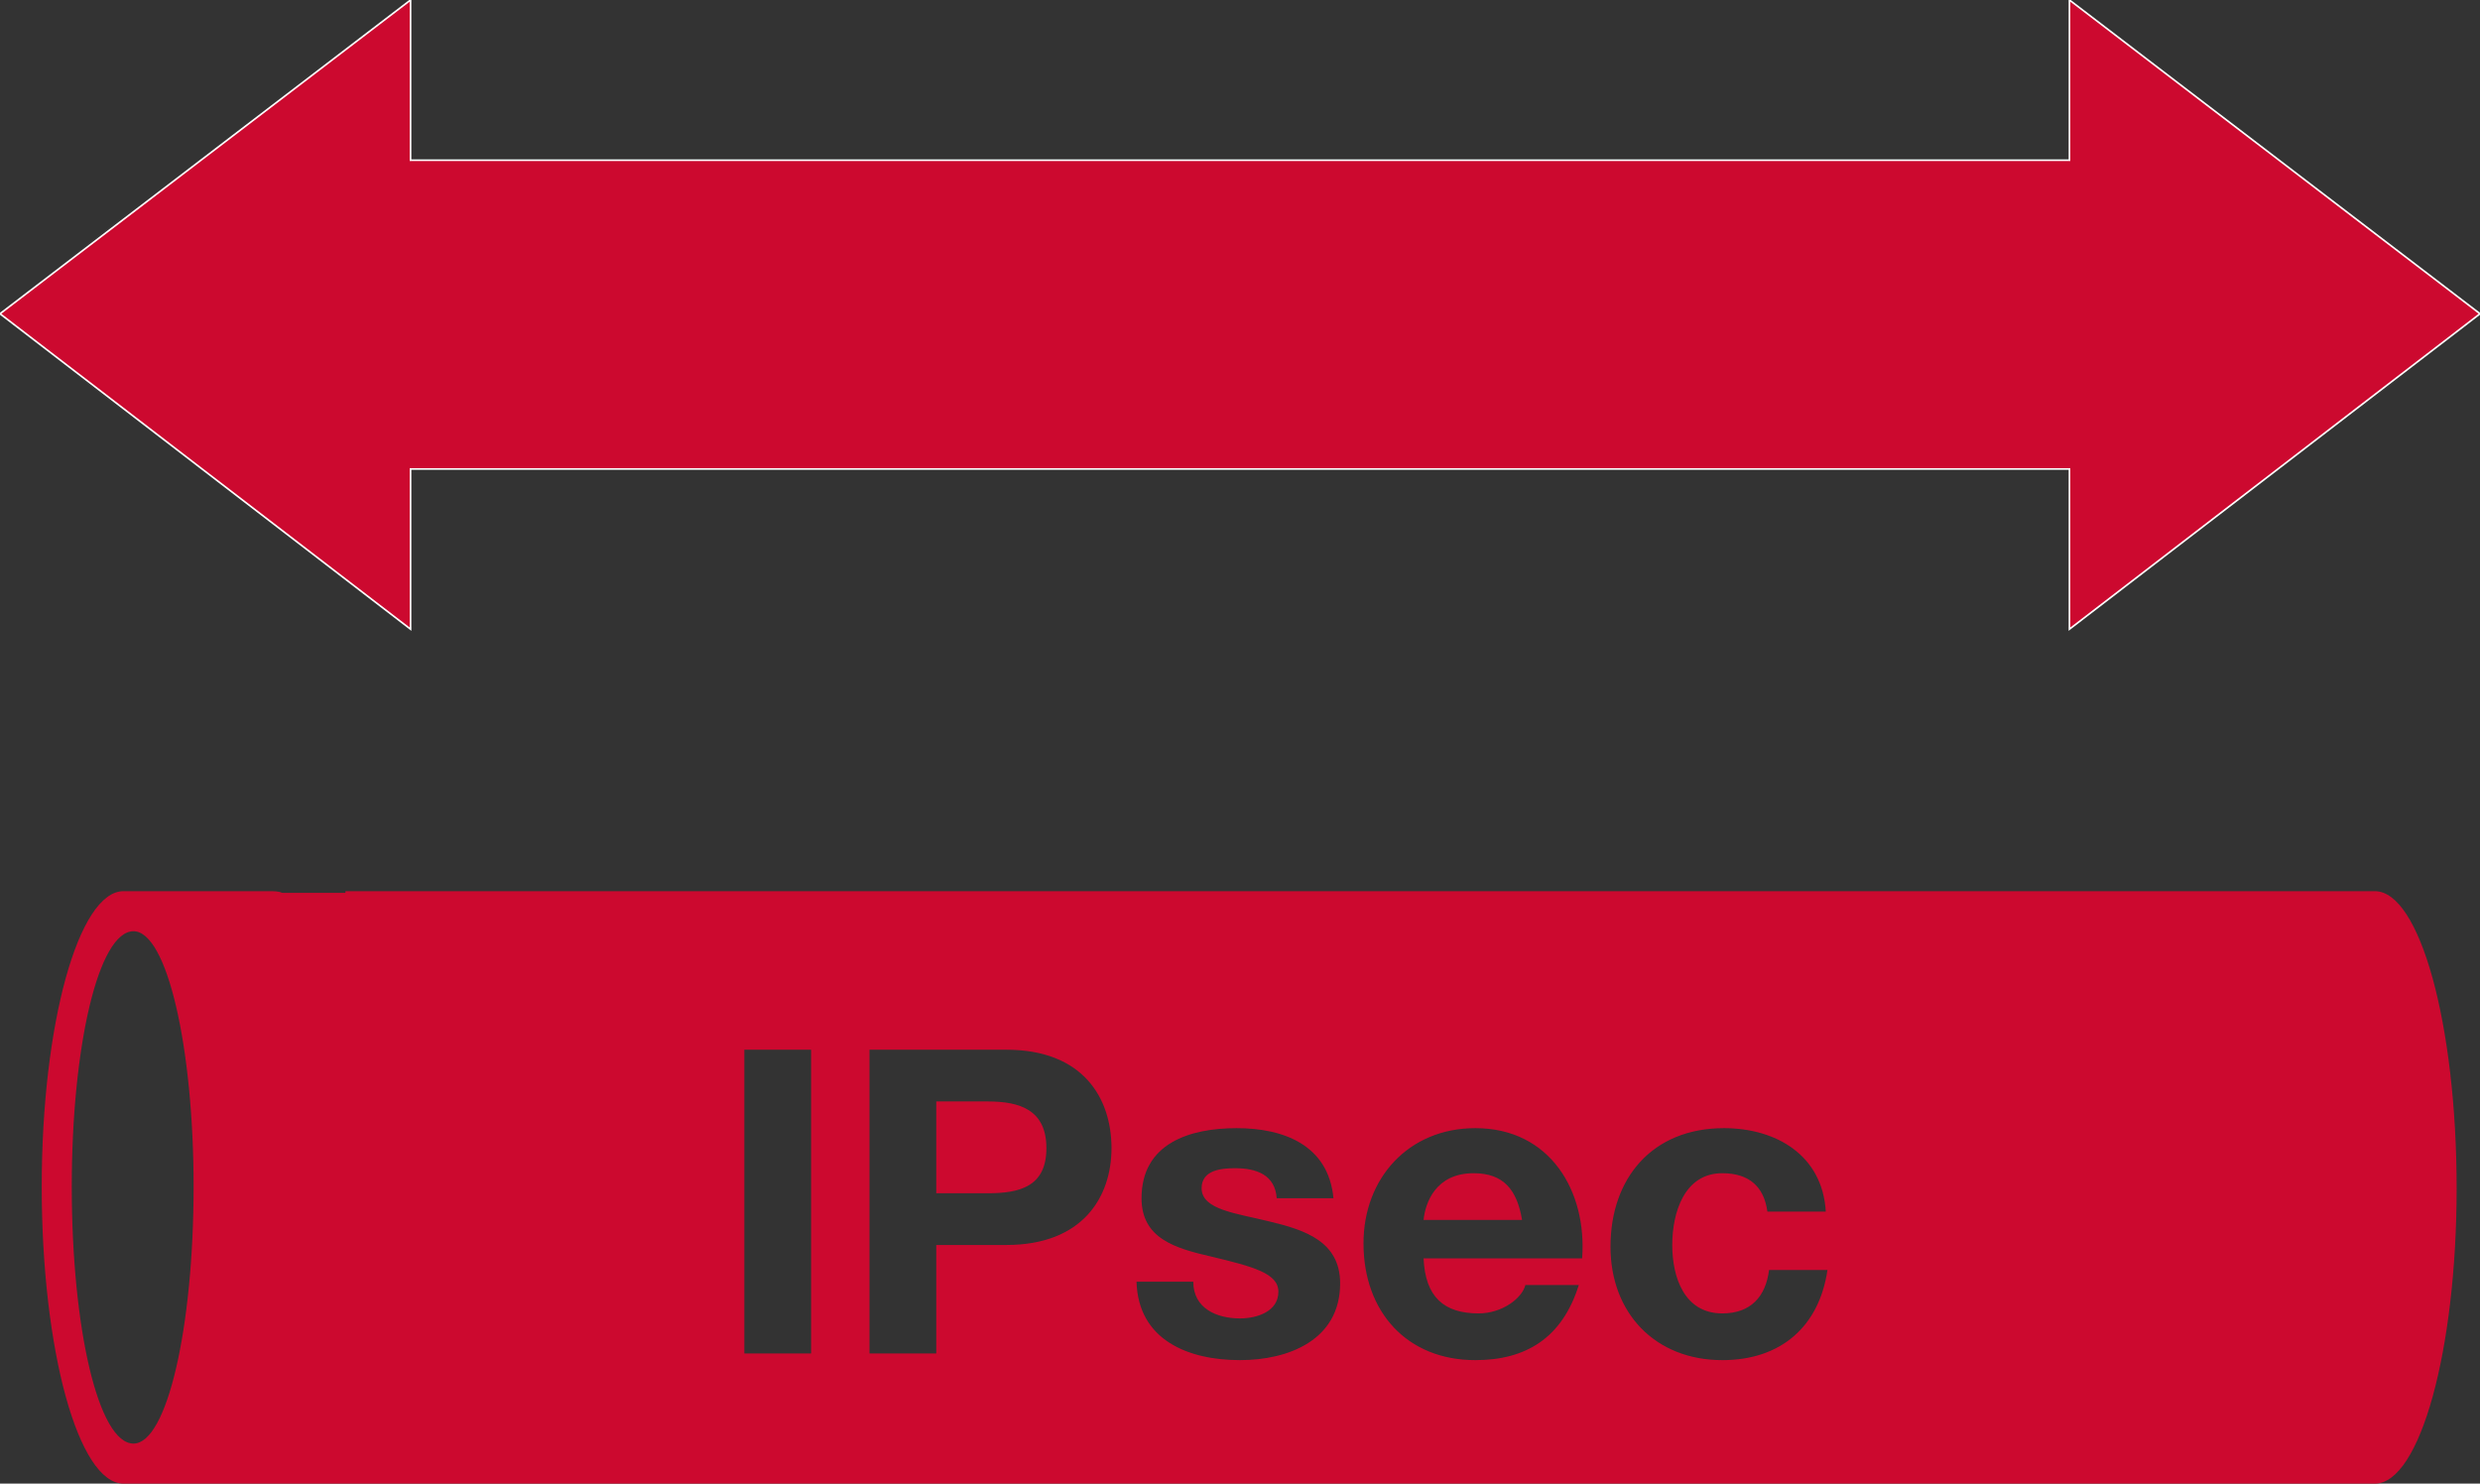 <?xml version="1.0"  encoding="UTF-8" standalone="no"?>
<svg version="1.1" xmlns="http://www.w3.org/2000/svg" xmlns:xlink="http://www.w3.org/1999/xlink" width="1486" height="889">
<rect width="100%" height="100%" fill="#333333" stroke="none"/>
<g transform="translate(614, 157)">
<path d="M 872,31 L 626,-157 L 626,-61 L -368,-61 L -368,-157 L -614,31 L -368,220 L -368,124 L 626,124 L 626,220 L 872,31 Z "  fill="#CC092F" stroke-width="1px" stroke="#FFFFFF" />
<path d="M 809,377 C -407,377 -407,377 -407,377 C -407,378 -407,378 -407,378 C -445,378 -445,378 -445,378 C -447,377 -450,377 -453,377 C -540,377 -540,377 -540,377 C -567,377 -589,457 -589,554 C -589,652 -567,732 -540,732 C -453,732 -453,732 -453,732 C -452,732 -450,732 -449,732 C 809,732 809,732 809,732 C 836,732 858,652 858,555 C 858,457 836,377 809,377 Z M -534,708 C -555,708 -571,639 -571,554 C -571,470 -555,401 -534,401 C -514,401 -498,470 -498,554 C -498,639 -514,708 -534,708 Z M -128,654 C -168,654 -168,654 -168,654 C -168,472 -168,472 -168,472 C -128,472 -128,472 -128,472 Z M -11,589 C -53,589 -53,589 -53,589 C -53,654 -53,654 -53,654 C -93,654 -93,654 -93,654 C -93,472 -93,472 -93,472 C -11,472 -11,472 -11,472 C 35,472 52,501 52,531 C 52,560 35,589 -11,589 Z M 129,658 C 98,658 68,646 67,611 C 101,611 101,611 101,611 C 101,627 115,633 129,633 C 139,633 152,629 152,617 C 152,606 137,602 112,596 C 90,591 70,585 70,561 C 70,528 99,519 127,519 C 155,519 182,529 185,561 C 151,561 151,561 151,561 C 150,547 139,543 126,543 C 118,543 106,544 106,555 C 106,568 127,570 147,575 C 168,580 189,587 189,612 C 189,646 158,658 129,658 Z M 334,597 C 239,597 239,597 239,597 C 240,620 251,630 272,630 C 286,630 298,621 300,613 C 332,613 332,613 332,613 C 322,645 300,658 270,658 C 229,658 203,629 203,588 C 203,549 230,519 270,519 C 315,519 337,557 334,597 Z M 418,658 C 378,658 351,630 351,590 C 351,549 376,519 419,519 C 450,519 478,535 480,569 C 445,569 445,569 445,569 C 443,554 434,546 418,546 C 395,546 388,570 388,589 C 388,608 395,630 418,630 C 435,630 444,620 446,604 C 481,604 481,604 481,604 C 476,638 453,658 418,658 Z "  fill="#CC092F" stroke="none" />
<path d="M -22,503 C -53,503 -53,503 -53,503 C -53,558 -53,558 -53,558 C -22,558 -22,558 -22,558 C -3,558 13,554 13,531 C 13,508 -3,503 -22,503 Z "  fill="#CC092F" stroke="none" />
<path d="M 269,546 C 246,546 240,564 239,574 C 298,574 298,574 298,574 C 295,556 287,546 269,546 Z "  fill="#CC092F" stroke="none" />
</g>
</svg>

